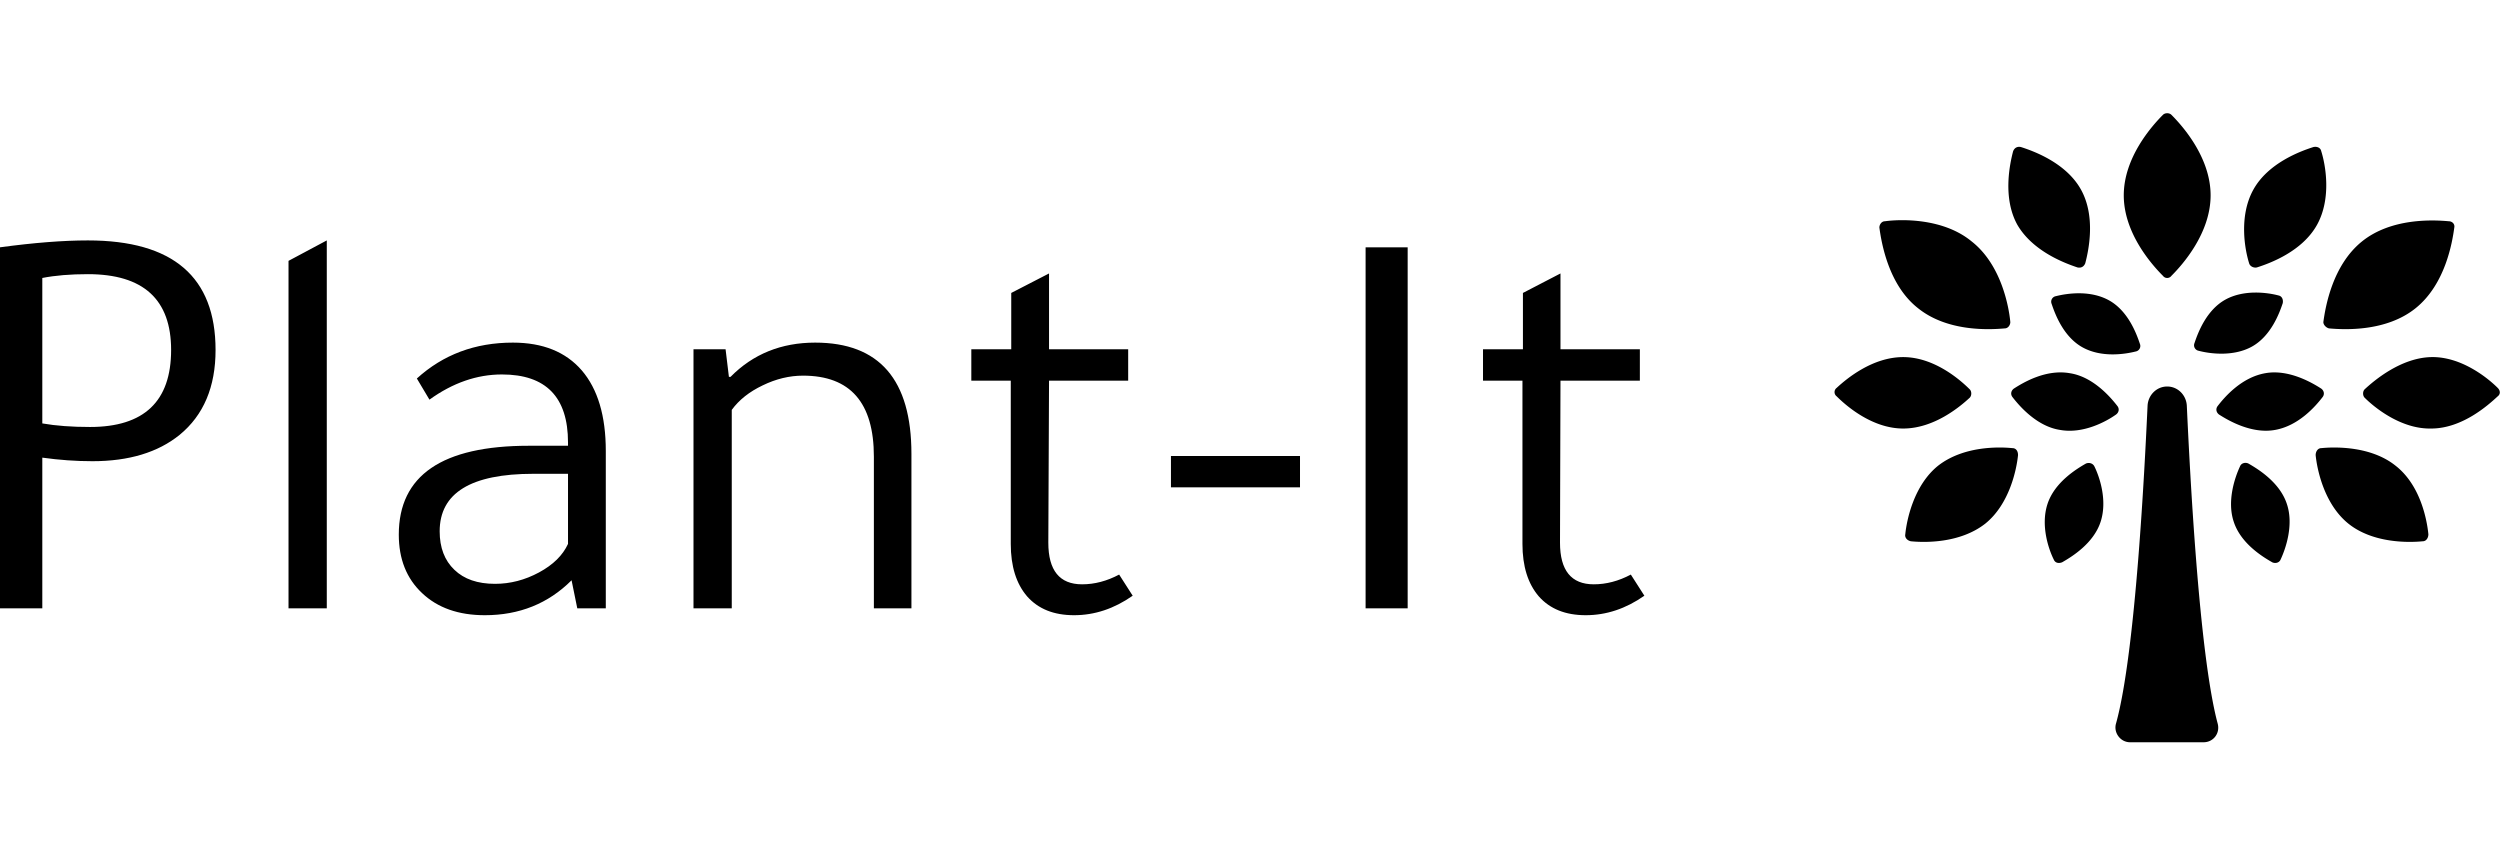 <?xml version="1.0" standalone="no"?>
<svg xmlns="http://www.w3.org/2000/svg" viewBox="0 0 105.192 36" width="105.192" height="36"><g fill="#000000" color="#000000" transform="translate(77.192, 4.764) scale(0.509)"><svg width="55.0" height="52.0" x="0.0" y="0.0" viewBox="0 0 55 52"><path fill="currentColor" fill-rule="evenodd" d="M29.119 24.154c-.058-.868-.753-1.563-1.621-1.563-.869 0-1.563.695-1.621 1.563-.232 4.979-.984 20.436-2.605 26.282-.232.753.347 1.564 1.157 1.564h6.079c.81 0 1.39-.753 1.158-1.564-1.563-5.846-2.316-21.303-2.547-26.282m11.751-6.367c1.274.115 4.747.29 7.178-1.68 2.432-1.967 3.011-5.383 3.184-6.657.058-.289-.173-.52-.462-.52-1.274-.116-4.748-.29-7.18 1.678-2.43 1.969-3.01 5.384-3.183 6.658 0 .231.232.463.463.52m-5.963-5.036c1.1-.347 3.763-1.331 4.98-3.53 1.215-2.2.694-4.98.346-6.08-.057-.289-.346-.405-.636-.347-1.1.348-3.763 1.332-4.979 3.532-1.216 2.2-.695 4.978-.347 6.078.058.232.347.405.636.347m-4.804 6.89c.868.23 2.836.52 4.4-.348 1.562-.868 2.257-2.721 2.547-3.59.057-.289-.058-.578-.348-.636-.868-.232-2.836-.521-4.4.347-1.562.869-2.257 2.721-2.547 3.59a.463.463 0 0 0 .348.636m10.13 3.126c-.81-.52-2.72-1.62-4.63-1.273-1.969.347-3.358 1.968-3.937 2.72-.174.232-.116.521.116.695.81.521 2.72 1.621 4.63 1.274 1.969-.348 3.358-1.969 3.937-2.721.174-.232.116-.521-.116-.695m-6.02 6.194c-.231-.115-.58-.057-.694.232-.406.868-1.1 2.837-.522 4.573.579 1.795 2.373 2.895 3.184 3.358.232.116.579.058.695-.232.405-.868 1.1-2.836.52-4.573-.578-1.794-2.373-2.894-3.183-3.358m12.157.174c-2.027-1.62-4.979-1.563-6.137-1.447-.29 0-.462.29-.462.579.115 1.157.694 4.052 2.72 5.673 2.027 1.62 4.978 1.563 6.136 1.447.29 0 .463-.29.463-.579-.115-1.158-.636-4.052-2.72-5.673m8.452-6.426c-.81-.81-3.01-2.605-5.5-2.547-2.489.058-4.69 1.91-5.5 2.663-.173.174-.173.521 0 .695.81.81 3.011 2.605 5.5 2.547 2.547 0 4.69-1.91 5.5-2.663.23-.174.23-.463 0-.695m-43.65.116c-.81-.81-2.952-2.663-5.499-2.663-2.547 0-4.689 1.795-5.5 2.547a.434.434 0 0 0 0 .695c.811.81 2.953 2.663 5.5 2.663s4.69-1.795 5.5-2.547c.173-.174.173-.521 0-.695m-4.284-6.715c2.431 1.968 5.905 1.794 7.178 1.679.29 0 .463-.29.463-.521-.115-1.274-.752-4.747-3.184-6.658C8.973 8.64 5.442 8.756 4.168 8.93c-.29 0-.463.289-.463.52.174 1.274.753 4.748 3.184 6.658m13.199-3.358c.29.058.521-.058.637-.347.29-1.1.868-3.879-.348-6.078-1.215-2.2-3.878-3.184-4.978-3.532-.29-.058-.521.058-.637.348-.29 1.1-.868 3.878.347 6.078 1.274 2.2 3.937 3.184 4.979 3.531m-1.795 2.374a.463.463 0 0 0-.347.637c.29.868.984 2.72 2.547 3.589 1.563.868 3.474.579 4.4.347a.463.463 0 0 0 .347-.637c-.29-.868-.984-2.72-2.547-3.589-1.563-.868-3.473-.579-4.4-.347m4.979 9.783c.231-.173.29-.463.116-.694-.58-.753-2.026-2.432-3.937-2.721-1.968-.348-3.82.752-4.631 1.273-.232.174-.29.463-.116.695.58.753 2.026 2.431 3.937 2.72 1.91.348 3.82-.694 4.63-1.273m-2.489 4.052c-.81.464-2.605 1.564-3.183 3.358-.58 1.795.115 3.763.52 4.573.116.29.406.348.695.232.81-.463 2.605-1.563 3.184-3.358.579-1.794-.116-3.762-.52-4.573-.117-.232-.406-.347-.696-.232m-6.078-1.273c-1.158-.116-4.052-.174-6.136 1.447-2.026 1.621-2.605 4.515-2.721 5.673-.058.29.174.521.463.58 1.158.115 4.052.173 6.136-1.448 2.026-1.621 2.605-4.516 2.721-5.673 0-.348-.174-.58-.463-.58m13.14-14.24c.928-.926 3.243-3.531 3.243-6.657S28.772 1.056 27.845.13c-.174-.173-.52-.173-.695 0-.926.926-3.242 3.532-3.242 6.658 0 3.126 2.316 5.73 3.242 6.657a.434.434 0 0 0 .695 0"></path></svg></g><path fill="#000000" fill-rule="nonzero" d="M1.78 15.48L0 15.48L0 0.29Q2.14 0 3.70 0L3.70 0Q9.07 0 9.07 4.61L9.07 4.61Q9.07 6.94 7.56 8.18L7.56 8.18Q6.19 9.29 3.89 9.29L3.89 9.29Q2.86 9.29 1.78 9.14L1.78 9.14L1.78 15.48ZM1.78 1.58L1.78 1.58L1.78 7.70Q2.64 7.85 3.79 7.85L3.79 7.85Q7.20 7.85 7.20 4.61L7.20 4.61Q7.20 1.42 3.70 1.42L3.70 1.42Q2.59 1.42 1.78 1.58ZM12.14 0.86L13.75 0L13.75 15.48L12.14 15.48L12.14 0.86ZM25.49 8.86L25.49 15.48L24.29 15.48L24.05 14.30Q22.58 15.77 20.40 15.77L20.40 15.77Q18.74 15.77 17.76 14.84Q16.78 13.92 16.78 12.38L16.78 12.38Q16.78 8.64 22.25 8.64L22.25 8.64L23.90 8.64L23.90 8.50Q23.90 5.64 21.12 5.64L21.12 5.64Q19.54 5.64 18.07 6.70L18.07 6.70L17.54 5.81Q19.20 4.30 21.58 4.30L21.58 4.30Q23.47 4.30 24.48 5.47Q25.49 6.65 25.49 8.86L25.49 8.86ZM23.90 12.77L23.90 9.82L22.44 9.82Q18.50 9.82 18.50 12.24L18.50 12.24Q18.50 13.27 19.12 13.86Q19.73 14.45 20.83 14.45L20.83 14.45Q21.79 14.45 22.68 13.97Q23.57 13.49 23.90 12.77L23.90 12.77ZM38.35 8.98L38.35 15.48L36.77 15.48L36.77 9.10Q36.77 5.69 33.79 5.69L33.79 5.69Q32.93 5.69 32.09 6.10Q31.25 6.50 30.79 7.13L30.79 7.13L30.79 15.48L29.18 15.48L29.18 4.58L30.53 4.58L30.67 5.74L30.74 5.74Q32.16 4.30 34.30 4.30L34.30 4.30Q38.35 4.30 38.35 8.98L38.35 8.98ZM47.47 5.90L44.14 5.90L44.11 12.72Q44.11 14.47 45.53 14.47L45.53 14.47Q46.32 14.47 47.09 14.06L47.09 14.06L47.66 14.95Q46.49 15.77 45.19 15.77L45.19 15.77Q43.92 15.77 43.22 14.98Q42.53 14.18 42.53 12.77L42.53 12.77L42.53 5.90L40.87 5.90L40.87 4.58L42.55 4.58L42.55 2.21L44.14 1.39L44.14 4.58L47.47 4.58L47.47 5.90ZM54.70 9.07L54.70 10.39L49.27 10.39L49.27 9.07L54.70 9.07ZM57.46 0.29L59.23 0.29L59.23 15.48L57.46 15.48L57.46 0.29ZM69 5.90L65.66 5.90L65.64 12.72Q65.64 14.47 67.06 14.47L67.06 14.47Q67.85 14.47 68.62 14.06L68.62 14.06L69.19 14.95Q68.02 15.77 66.72 15.77L66.72 15.77Q65.45 15.77 64.75 14.98Q64.06 14.18 64.06 12.77L64.06 12.77L64.06 5.90L62.40 5.90L62.40 4.58L64.08 4.58L64.08 2.21L65.66 1.39L65.66 4.58L69 4.58L69 5.90Z" transform="translate(0, 10.116)"></path></svg>